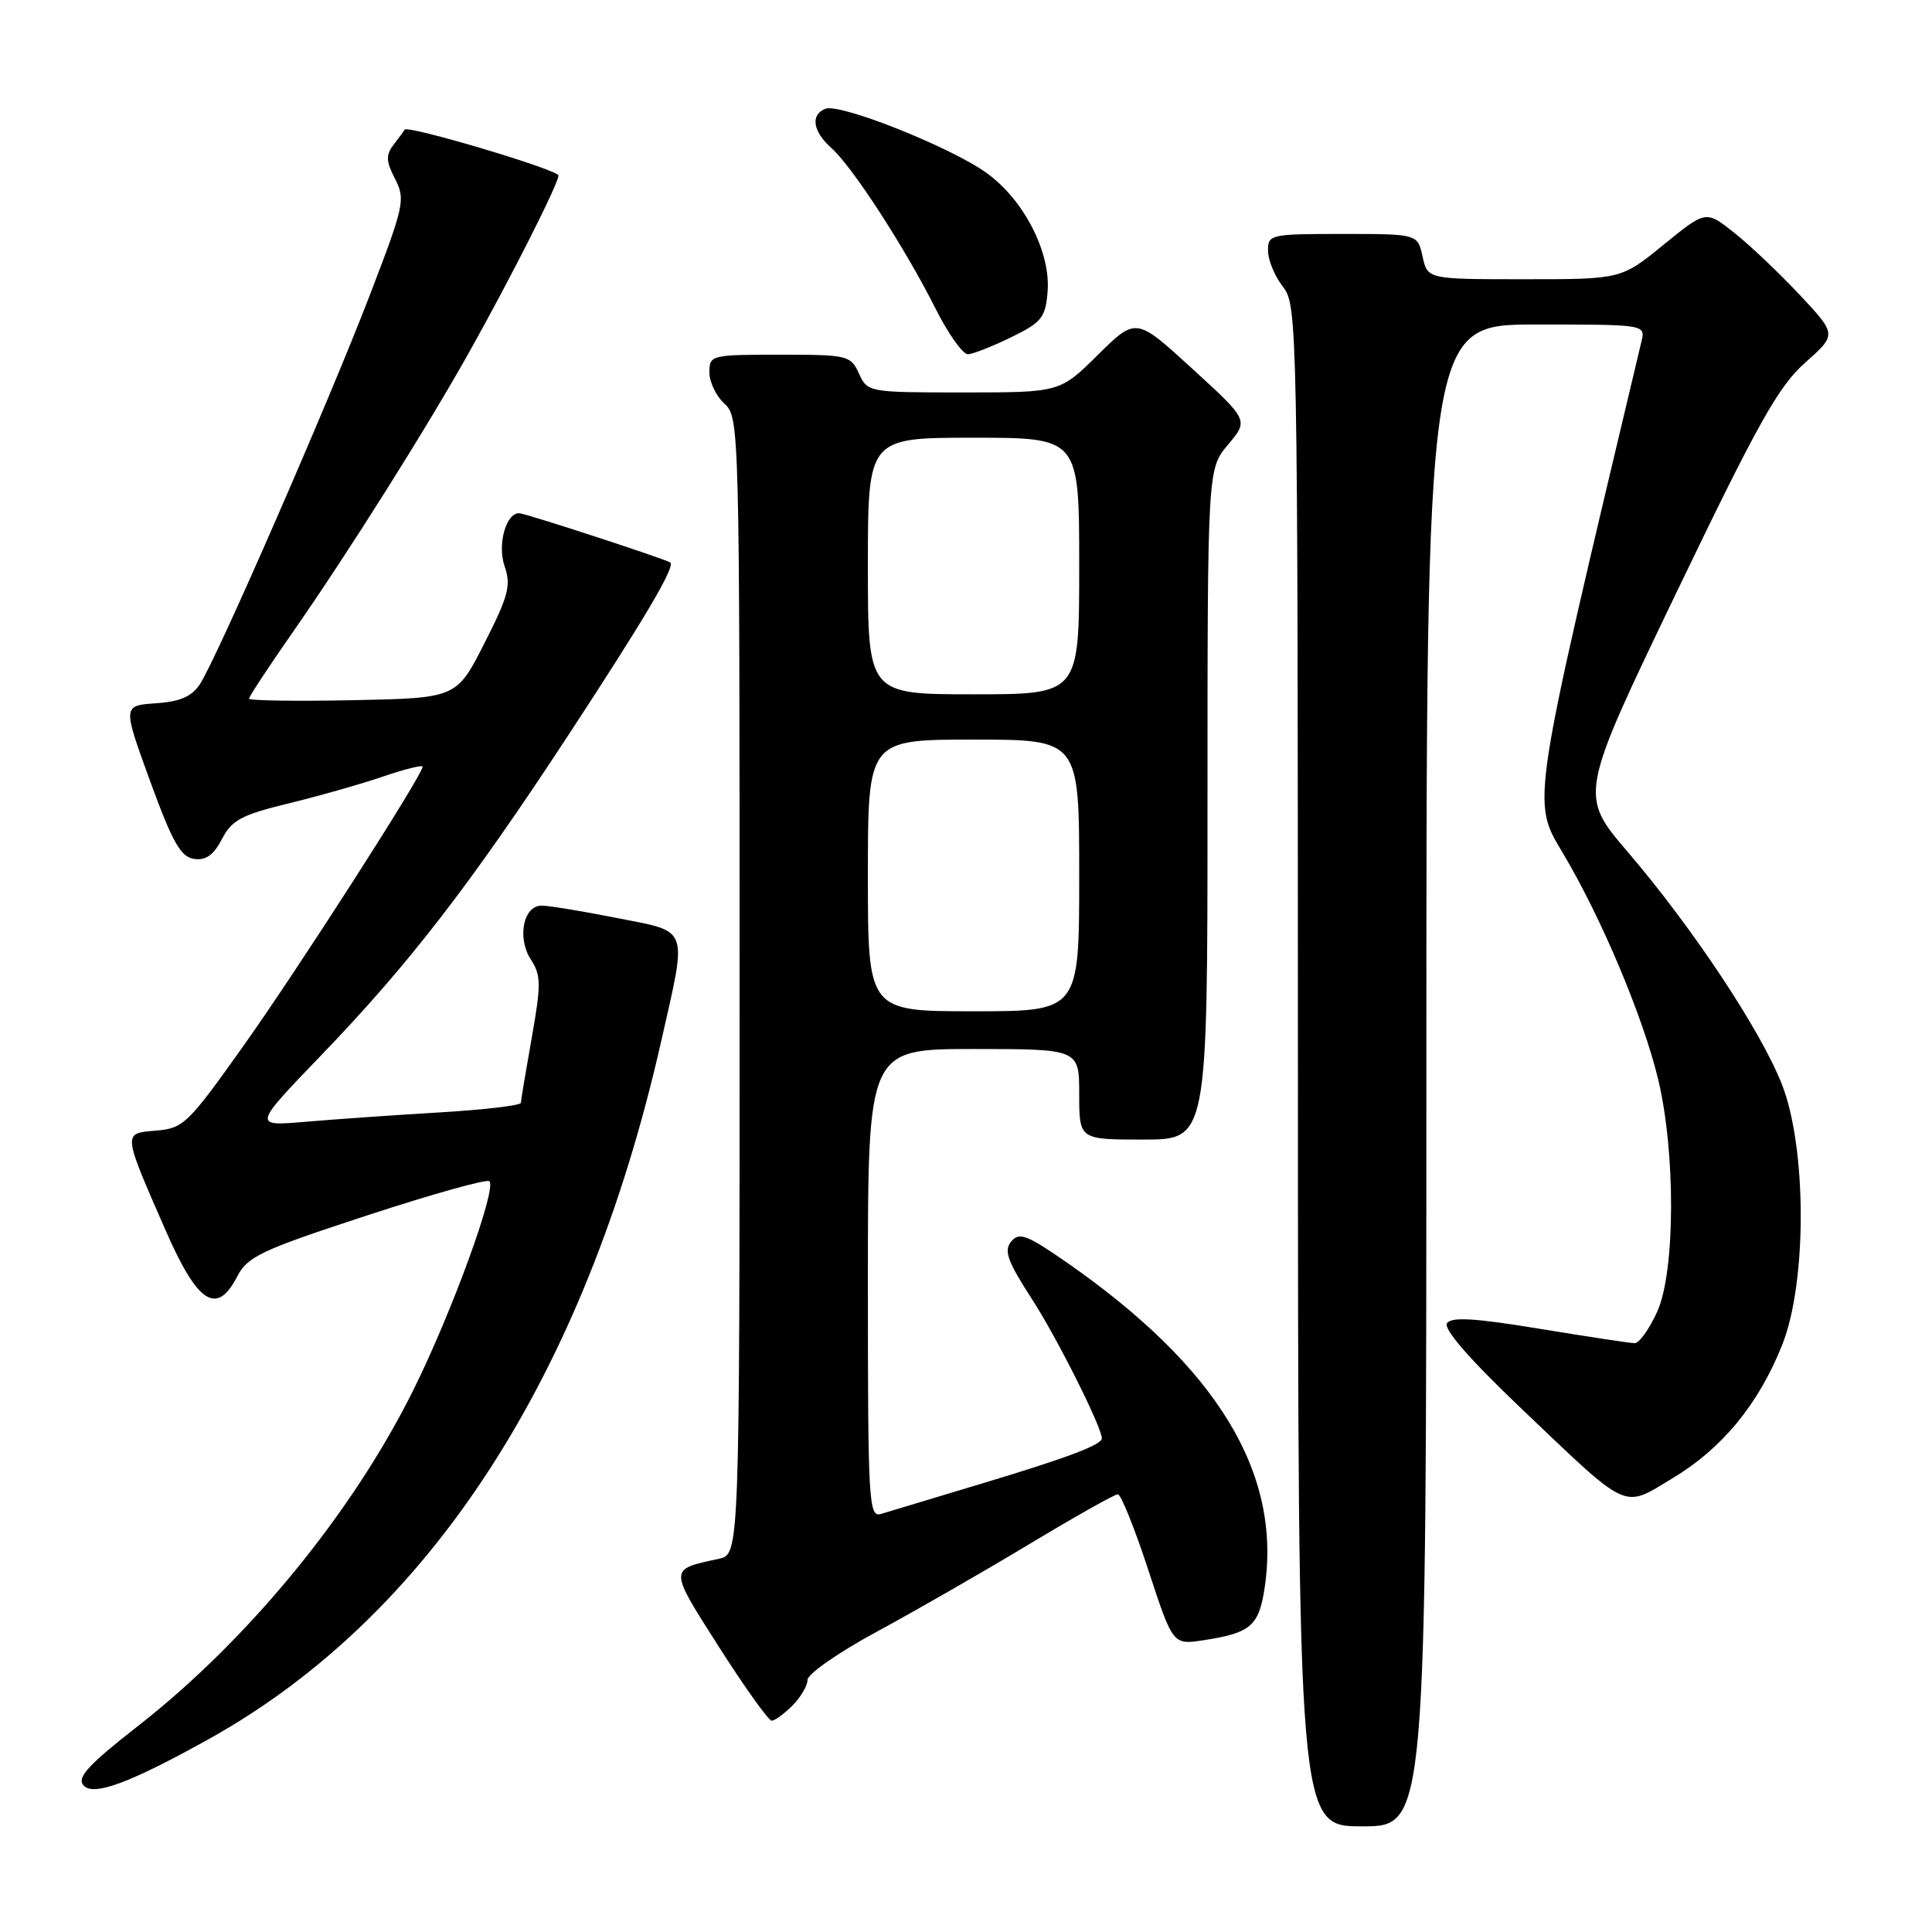 <?xml version="1.0" encoding="UTF-8" standalone="no"?>
<!DOCTYPE svg PUBLIC "-//W3C//DTD SVG 1.1//EN" "http://www.w3.org/Graphics/SVG/1.1/DTD/svg11.dtd" >
<svg xmlns="http://www.w3.org/2000/svg" xmlns:xlink="http://www.w3.org/1999/xlink" version="1.1" viewBox="0 0 256 256">
 <g >
 <path fill="currentColor"
d=" M 189.00 142.50 C 189.00 43.00 189.00 43.00 203.52 43.00 C 218.04 43.00 218.04 43.00 217.50 45.25 C 202.71 107.43 202.92 106.02 207.13 113.11 C 212.22 121.67 217.72 134.75 219.71 143.00 C 222.04 152.69 221.99 168.48 219.60 173.78 C 218.55 176.10 217.20 177.99 216.60 177.98 C 215.99 177.97 210.33 177.11 204.00 176.07 C 195.40 174.65 192.31 174.47 191.73 175.34 C 191.24 176.08 194.70 180.07 201.23 186.30 C 216.09 200.46 214.90 199.91 221.63 195.87 C 228.21 191.92 233.05 186.03 236.17 178.15 C 239.45 169.87 239.41 152.04 236.10 143.65 C 233.25 136.45 224.33 123.00 215.72 112.93 C 209.24 105.35 209.24 105.35 222.11 78.57 C 232.95 56.02 235.65 51.20 239.19 48.06 C 243.39 44.33 243.39 44.33 238.47 39.07 C 235.76 36.18 231.86 32.47 229.79 30.84 C 226.04 27.86 226.04 27.86 220.43 32.43 C 214.82 37.00 214.82 37.00 201.99 37.00 C 189.16 37.00 189.16 37.00 188.50 34.00 C 187.84 31.00 187.84 31.00 177.92 31.00 C 168.29 31.00 168.00 31.07 168.02 33.25 C 168.03 34.49 168.92 36.62 170.00 38.00 C 171.91 40.44 171.96 42.80 171.98 141.25 C 172.00 242.00 172.00 242.00 180.50 242.00 C 189.00 242.00 189.00 242.00 189.00 142.50 Z  M 27.75 230.39 C 56.94 214.11 77.54 182.33 87.57 138.15 C 91.10 122.56 91.45 123.56 81.75 121.64 C 77.21 120.74 72.72 120.00 71.77 120.00 C 69.33 120.00 68.49 124.28 70.35 127.16 C 71.70 129.23 71.71 130.43 70.46 137.50 C 69.68 141.90 69.03 145.78 69.02 146.13 C 69.01 146.48 64.16 147.05 58.25 147.40 C 52.34 147.75 44.35 148.31 40.50 148.64 C 33.50 149.24 33.50 149.24 42.52 139.87 C 54.17 127.78 62.28 117.28 75.25 97.50 C 85.43 81.97 89.49 75.10 88.82 74.54 C 88.31 74.12 69.58 68.00 68.78 68.00 C 67.02 68.00 65.88 72.21 66.87 75.05 C 67.74 77.56 67.37 78.98 64.19 85.23 C 60.50 92.50 60.50 92.50 46.75 92.78 C 39.19 92.93 33.00 92.84 33.00 92.57 C 33.00 92.30 35.60 88.35 38.78 83.79 C 46.20 73.14 56.56 56.69 62.26 46.50 C 67.77 36.66 74.00 24.32 74.00 23.26 C 74.00 22.50 53.99 16.54 53.62 17.18 C 53.52 17.36 52.86 18.26 52.15 19.18 C 51.11 20.55 51.14 21.37 52.35 23.71 C 53.74 26.41 53.56 27.24 49.03 39.03 C 43.61 53.16 28.73 87.24 26.50 90.64 C 25.41 92.30 23.87 92.97 20.64 93.19 C 16.25 93.50 16.25 93.50 19.89 103.50 C 22.85 111.61 23.95 113.56 25.71 113.81 C 27.28 114.04 28.31 113.30 29.41 111.18 C 30.71 108.67 32.00 107.97 38.22 106.46 C 42.22 105.49 47.86 103.88 50.75 102.90 C 53.64 101.91 56.00 101.33 56.00 101.59 C 56.00 102.68 39.40 128.55 32.21 138.65 C 24.94 148.89 24.29 149.52 20.70 149.81 C 16.24 150.18 16.21 149.92 21.93 163.00 C 26.18 172.73 28.72 174.38 31.42 169.16 C 32.80 166.49 34.57 165.66 48.61 161.06 C 57.22 158.24 64.53 156.19 64.85 156.52 C 65.85 157.52 59.84 174.00 54.73 184.27 C 46.67 200.48 32.89 217.29 18.35 228.65 C 11.77 233.79 10.17 235.51 11.04 236.54 C 12.31 238.08 17.14 236.30 27.75 230.39 Z  M 105.00 226.00 C 106.10 224.90 107.00 223.36 107.00 222.59 C 107.00 221.81 111.16 218.92 116.25 216.17 C 121.34 213.42 130.42 208.20 136.43 204.58 C 142.44 200.96 147.70 198.00 148.12 198.00 C 148.53 198.00 150.34 202.49 152.14 207.98 C 155.41 217.96 155.41 217.96 159.46 217.34 C 165.71 216.39 166.81 215.45 167.57 210.40 C 169.85 195.20 161.30 181.15 141.32 167.26 C 136.06 163.61 135.05 163.23 133.99 164.51 C 132.98 165.73 133.49 167.12 136.81 172.25 C 140.08 177.31 146.00 189.12 146.00 190.59 C 146.00 191.44 141.45 193.16 130.42 196.48 C 123.86 198.46 117.71 200.31 116.75 200.60 C 115.11 201.10 115.00 199.19 115.00 170.07 C 115.00 139.00 115.00 139.00 129.00 139.00 C 143.00 139.00 143.00 139.00 143.00 145.00 C 143.00 151.00 143.00 151.00 151.50 151.00 C 160.00 151.00 160.00 151.00 160.00 106.58 C 160.00 62.15 160.00 62.15 162.72 58.92 C 165.45 55.68 165.45 55.68 157.99 48.86 C 150.53 42.03 150.53 42.03 145.48 47.02 C 140.44 52.00 140.44 52.00 127.70 52.00 C 115.08 52.00 114.95 51.98 113.82 49.50 C 112.72 47.09 112.33 47.00 103.34 47.00 C 94.21 47.00 94.00 47.05 94.00 49.35 C 94.00 50.63 94.90 52.50 96.00 53.50 C 97.97 55.28 98.00 56.58 98.00 130.64 C 98.00 205.96 98.00 205.96 95.25 206.55 C 88.58 207.98 88.58 207.74 95.28 218.25 C 98.70 223.61 101.84 228.00 102.25 228.00 C 102.66 228.00 103.90 227.10 105.00 226.00 Z  M 134.00 44.68 C 138.02 42.72 138.53 42.08 138.81 38.69 C 139.25 33.46 135.69 26.51 130.76 22.94 C 126.04 19.52 111.34 13.66 109.38 14.41 C 107.36 15.18 107.69 17.42 110.15 19.60 C 112.91 22.04 119.85 32.73 123.89 40.75 C 125.61 44.19 127.58 46.97 128.26 46.94 C 128.94 46.91 131.53 45.89 134.00 44.68 Z  M 115.00 116.00 C 115.00 98.00 115.00 98.00 129.00 98.00 C 143.00 98.00 143.00 98.00 143.00 116.00 C 143.00 134.00 143.00 134.00 129.00 134.00 C 115.00 134.00 115.00 134.00 115.00 116.00 Z  M 115.00 75.00 C 115.00 58.00 115.00 58.00 129.00 58.00 C 143.00 58.00 143.00 58.00 143.00 75.00 C 143.00 92.00 143.00 92.00 129.00 92.00 C 115.00 92.00 115.00 92.00 115.00 75.00 Z "/>
</g>
</svg>
